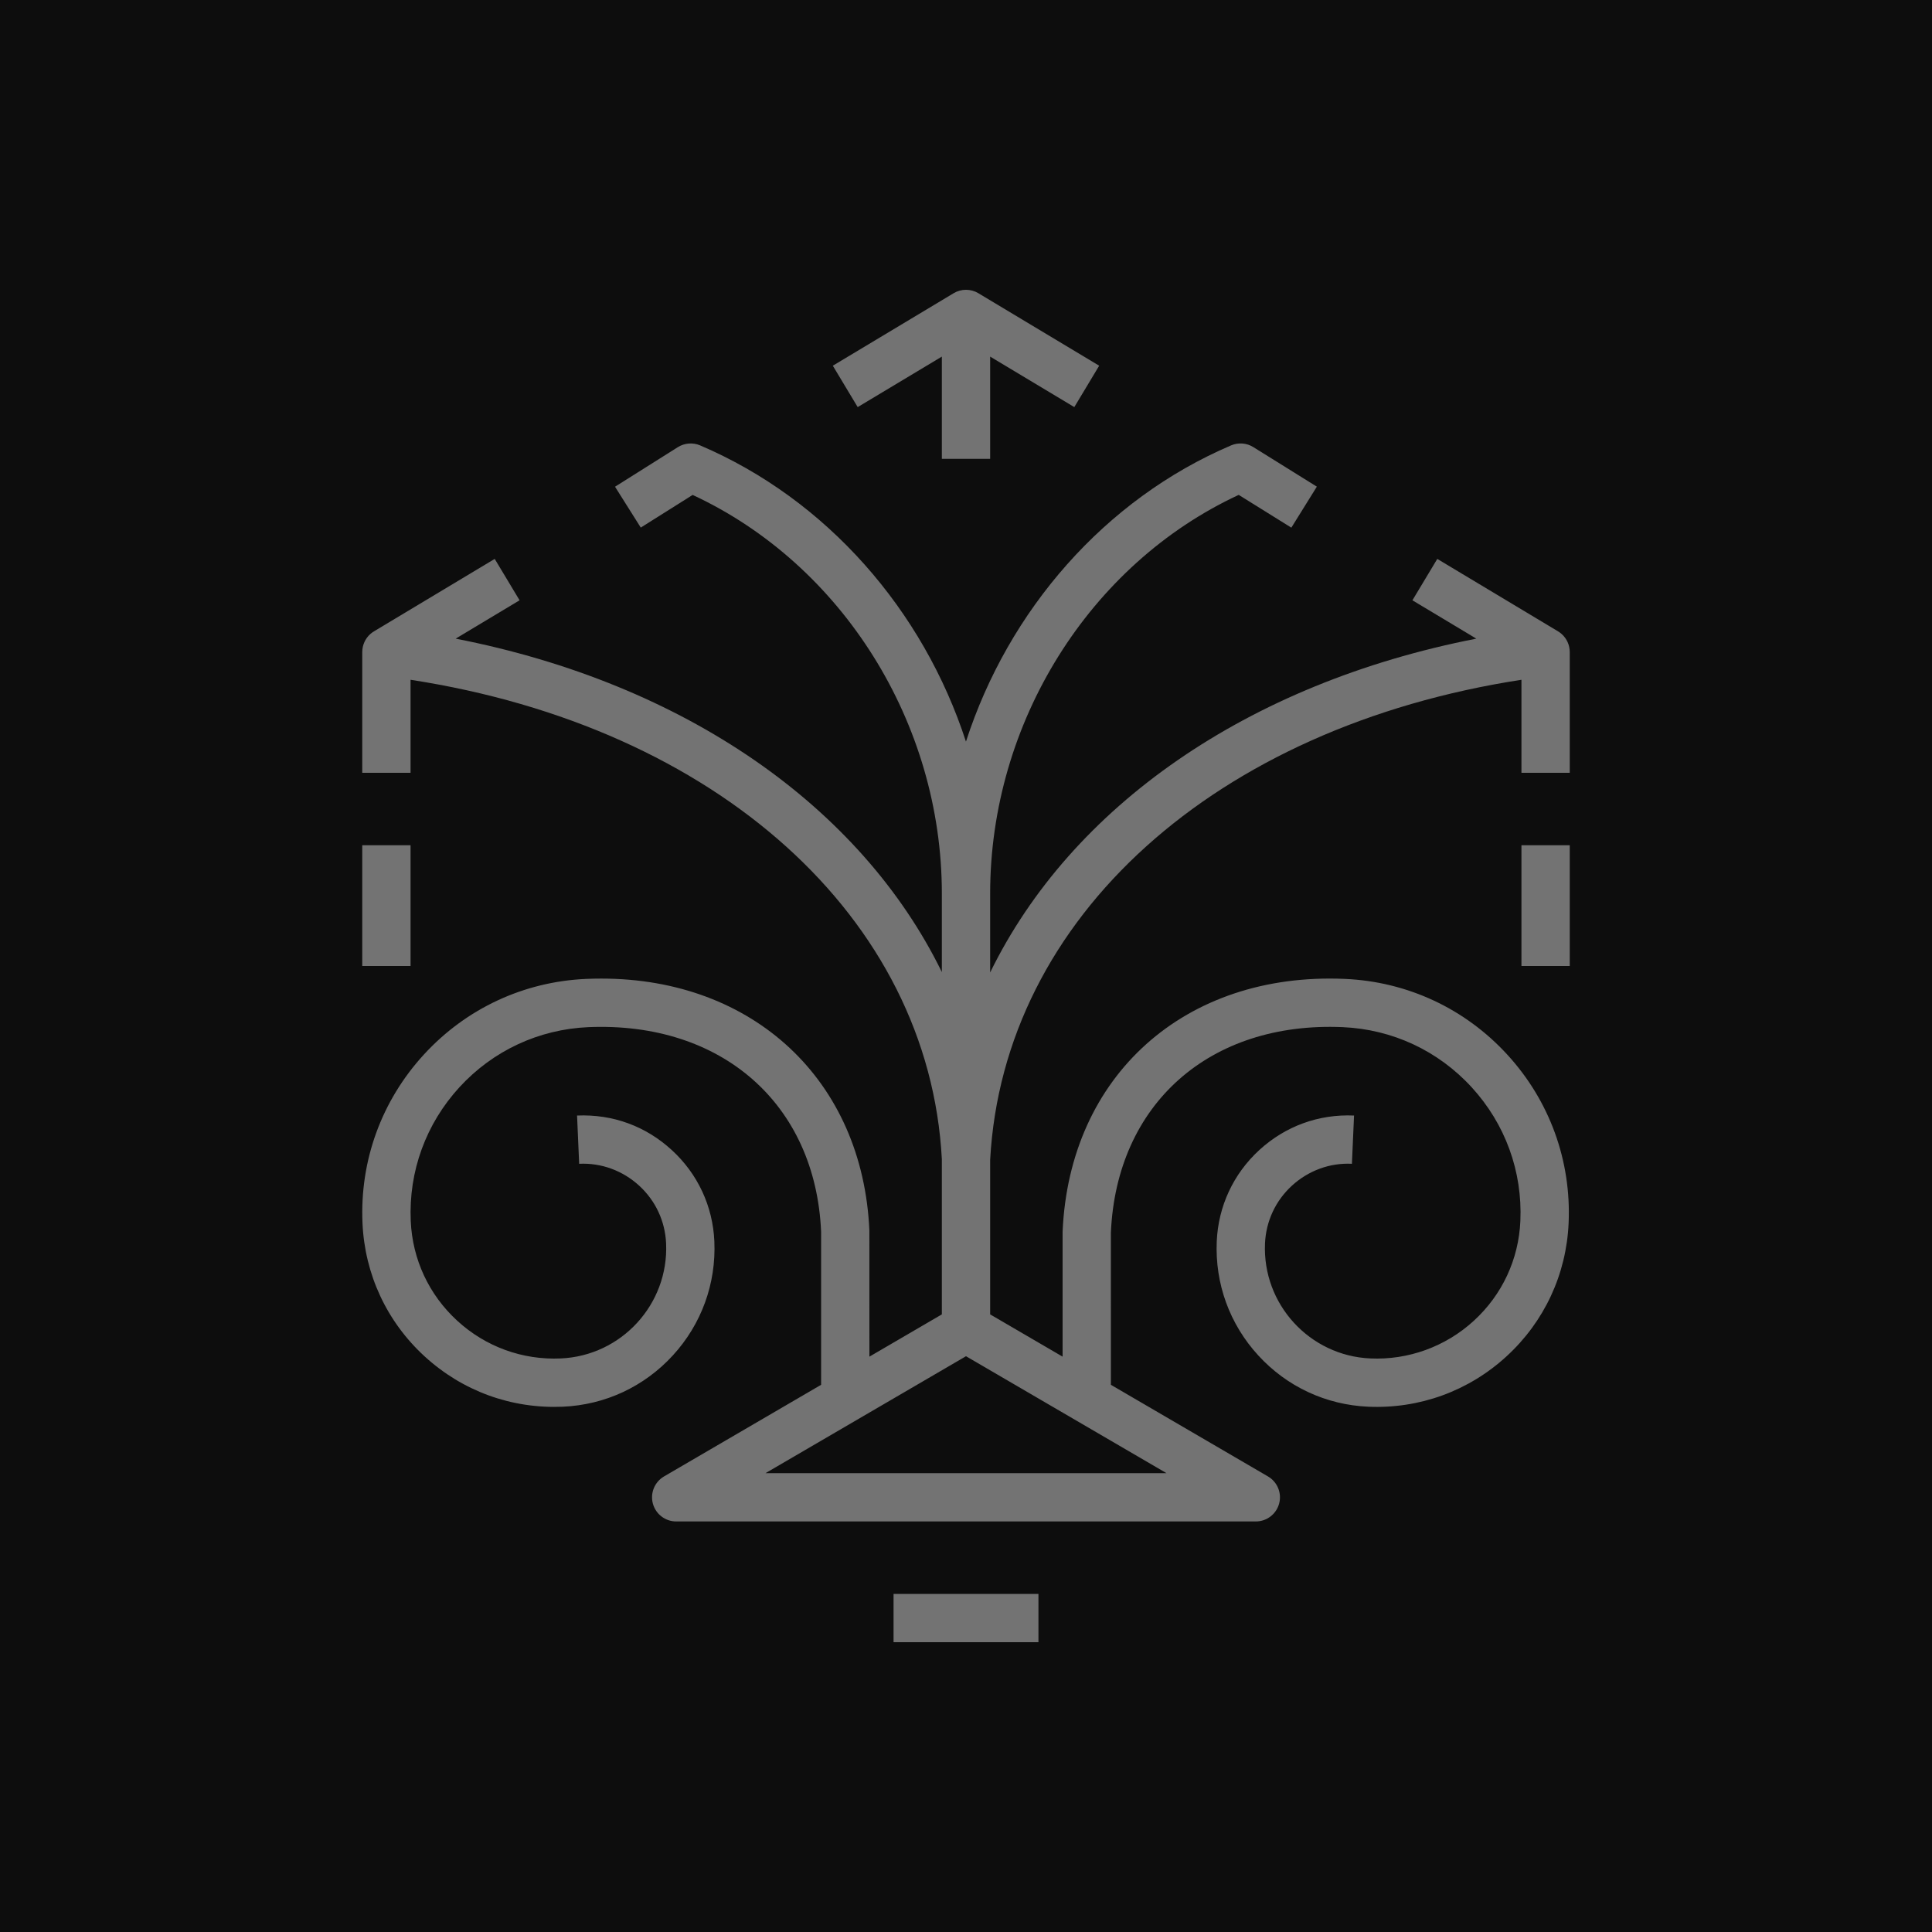 <?xml version="1.0" encoding="UTF-8"?>
<svg width="80px" height="80px" viewBox="0 0 80 80" version="1.1" xmlns="http://www.w3.org/2000/svg" xmlns:xlink="http://www.w3.org/1999/xlink">
    <title>Icon-Architecture/64/Arch_AWS-Thinkbox-Krakatoa_64</title>
    <g id="Icon-Architecture/64/Arch_AWS-Thinkbox-Krakatoa_64" stroke="none" stroke-width="1" fill="none" fill-rule="evenodd">
        <g id="Icon-Architecture-BG/64/Compute" fill="rgb(13,13,13)">
            <rect id="Rectangle" x="0" y="0" width="80" height="80"></rect>
        </g>
        <g id="Icon-Service/64/AWS-ThinkBox-Krakatoa_64" transform="translate(15, 12)" fill="rgb(115,115,115)">
            <path d="M22,56 L28,56 L28,54 L22,54 L22,56 Z M48,28 L50,28 L50,23 L48,23 L48,28 Z M0,28 L2,28 L2,23 L0,23 L0,28 Z M25,44.158 L16.699,49 L33.301,49 L25,44.158 Z M50,15 L50,20 L48,20 L48,16.148 C35.332,18.1 26.549,25.984 26,36.027 L26,42.426 L29,44.176 L29,39 C29.281,32.533 34.068,28.245 40.687,28.534 C43.275,28.647 45.664,29.761 47.414,31.67 C49.165,33.581 50.066,36.057 49.953,38.645 C49.86,40.768 48.947,42.729 47.38,44.165 C45.813,45.601 43.777,46.341 41.656,46.249 C39.904,46.172 38.287,45.418 37.102,44.125 C35.917,42.832 35.307,41.155 35.383,39.403 C35.446,37.948 36.072,36.604 37.146,35.62 C38.22,34.636 39.597,34.127 41.068,34.192 L40.98,36.19 C40.071,36.143 39.177,36.472 38.497,37.095 C37.817,37.718 37.421,38.568 37.381,39.49 C37.271,42.005 39.229,44.141 41.744,44.25 C43.302,44.322 44.854,43.767 46.028,42.69 C47.202,41.615 47.886,40.147 47.955,38.558 C48.045,36.504 47.329,34.538 45.939,33.022 C44.551,31.506 42.654,30.622 40.6,30.532 C35.089,30.292 31.231,33.713 30.999,39.043 L31,45.342 L37.504,49.136 C37.895,49.364 38.083,49.825 37.966,50.261 C37.848,50.697 37.452,51 37,51 L13,51 C12.548,51 12.152,50.697 12.034,50.261 C11.917,49.825 12.105,49.364 12.496,49.136 L19,45.342 L19,39 C18.769,33.711 14.882,30.299 9.363,30.532 C7.309,30.622 5.412,31.506 4.022,33.022 C2.634,34.538 1.918,36.503 2.008,38.557 C2.077,40.147 2.761,41.615 3.935,42.69 C5.107,43.766 6.638,44.322 8.219,44.25 C10.734,44.141 12.691,42.005 12.582,39.49 C12.542,38.568 12.146,37.718 11.466,37.095 C10.785,36.472 9.897,36.145 8.982,36.19 L8.895,34.192 C10.38,34.129 11.743,34.636 12.816,35.62 C13.891,36.604 14.517,37.948 14.58,39.403 C14.656,41.155 14.046,42.832 12.861,44.125 C11.676,45.418 10.059,46.172 8.307,46.249 C6.174,46.34 4.15,45.601 2.583,44.165 C1.016,42.729 0.103,40.768 0.01,38.645 C-0.104,36.057 0.798,33.581 2.548,31.671 C4.298,29.761 6.687,28.647 9.275,28.534 C9.486,28.525 9.695,28.521 9.901,28.521 C16.2,28.521 20.728,32.735 20.999,38.957 L21,44.176 L24,42.426 L24,35.999 C23.467,25.996 14.68,18.102 2,16.148 L2,20 L0,20 L0,15 C0,14.713 0.123,14.44 0.338,14.25 C0.385,14.209 0.436,14.172 0.489,14.141 L5.485,11.143 L6.515,12.857 L3.869,14.445 C13.369,16.301 20.648,21.404 24,28.251 L24,25 C24,17.935 19.874,11.37 13.681,8.494 L11.533,9.846 L10.467,8.154 L13.066,6.517 C13.344,6.342 13.69,6.314 13.992,6.443 C19.24,8.684 23.229,13.268 24.998,18.708 C26.761,13.262 30.741,8.677 35.978,6.442 C36.279,6.314 36.624,6.341 36.898,6.514 L39.528,8.151 L38.472,9.849 L36.292,8.492 C30.115,11.36 26,17.926 26,25 L26,28.269 C29.353,21.406 36.632,16.301 46.131,14.445 L43.485,12.857 L44.515,11.143 L49.511,14.14 C49.563,14.172 49.615,14.209 49.662,14.25 C49.877,14.44 50,14.713 50,15 L50,15 Z M20.515,4.857 L19.485,3.143 L24.485,0.143 C24.802,-0.048 25.198,-0.048 25.515,0.143 L30.515,3.143 L29.485,4.857 L26,2.766 L26,7 L24,7 L24,2.766 L20.515,4.857 Z" id="AWS-ThinkBox-Krakatoa_64_Squid"></path>
        </g>
    </g>
</svg>